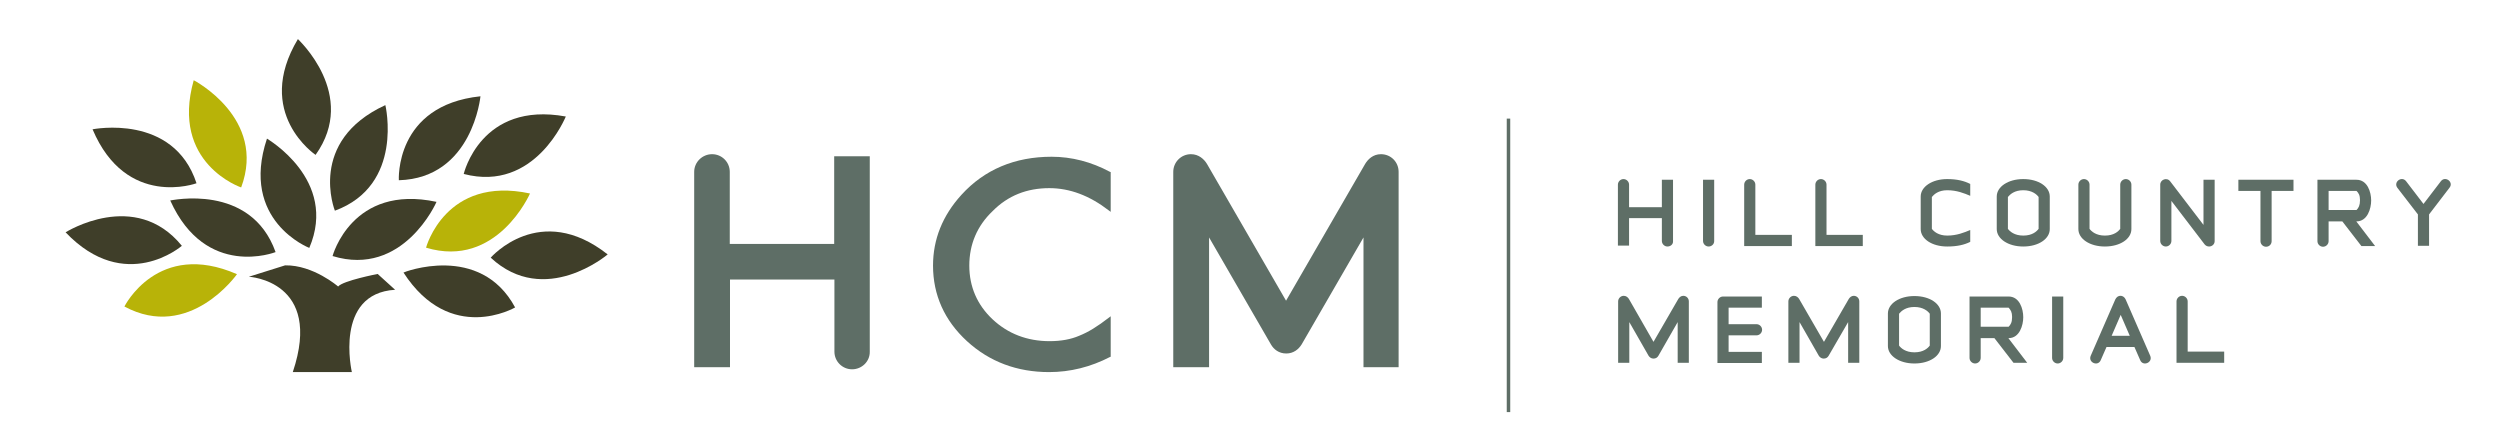 <?xml version="1.0" encoding="utf-8"?>
<!-- Generator: Adobe Illustrator 23.0.4, SVG Export Plug-In . SVG Version: 6.00 Build 0)  -->
<svg version="1.1" id="Layer_1" xmlns="http://www.w3.org/2000/svg" xmlns:xlink="http://www.w3.org/1999/xlink" x="0px" y="0px"
	 viewBox="0 0 1075 192" style="enable-background:new 0 0 1075 192;" xml:space="preserve">
<style type="text/css">
	.Arched_x0020_Green{fill:url(#SVGID_1_);stroke:#FFFFFF;stroke-width:0.25;stroke-miterlimit:1;}
	.st0{fill:#3F3E29;}
	.st1{fill:#B8B308;}
	.st2{fill:#5E6E66;}
</style>
<linearGradient id="SVGID_1_" gradientUnits="userSpaceOnUse" x1="145" y1="422" x2="145.707" y2="421.293">
	<stop  offset="0" style="stop-color:#1EAB4B"/>
	<stop  offset="0.983" style="stop-color:#19361A"/>
</linearGradient>
<path class="st0" d="M151.3,160c0,0-7.8-33.8,18.6-35.4l-7.5-6.8c0,0-15,2.9-17,5.4c0,0-10.7-9.3-22.8-9.1l-15.6,4.9
	c0,0,32.1,1.7,18.9,41L151.3,160z"/>
<path class="st0" d="M199.4,74.8c0,0,7.3-31.4,43.9-24.7C243.3,50,230.2,82.9,199.4,74.8"/>
<path class="st1" d="M103.7,80.6c0,0-30.5-10.3-20.4-46.1C83.3,34.5,114.8,50.8,103.7,80.6"/>
<path class="st0" d="M78.2,105.7c0,0-24.3,21.1-50-5.8C28.2,99.9,58.1,81,78.2,105.7"/>
<path class="st0" d="M211,110.8c0,0,21.1-24.4,50.3-1.4C261.3,109.4,234.3,132.4,211,110.8"/>
<path class="st0" d="M144,90.6c0,0-12-29.9,21.7-45.4C165.7,45.1,173.9,79.6,144,90.6"/>
<path class="st1" d="M183.2,106.5c0,0,8.3-31.1,44.7-23.3C227.9,83.2,213.7,115.7,183.2,106.5"/>
<path class="st0" d="M84.5,78.8c0,0-30.2,11.1-44.7-23.2C39.9,55.6,74.6,48.6,84.5,78.8"/>
<path class="st0" d="M171.5,77.5c0,0-1.9-32.2,35.1-36.1C206.6,41.3,203.3,76.6,171.5,77.5"/>
<path class="st0" d="M133,106.6c0,0-30-11.6-18.2-47C114.8,59.7,145.5,77.3,133,106.6"/>
<path class="st0" d="M221.5,132.2c0,0-27.8,16.2-48-15C173.4,117.1,206.4,104.2,221.5,132.2"/>
<path class="st1" d="M53.5,131.8c0,0,14.3-28.8,48.4-13.9C101.9,117.9,81.5,146.9,53.5,131.8"/>
<path class="st0" d="M135.7,66.6c0,0-26.7-17.9-7.6-49.8C128,16.8,154.2,40.7,135.7,66.6"/>
<path class="st0" d="M143,110.1c0,0,8.3-31.1,44.7-23.3C187.7,86.9,173.4,119.4,143,110.1"/>
<path class="st0" d="M118.5,108.4c0,0-30,11.8-45.3-22.2C73.2,86.3,107.8,78.4,118.5,108.4"/>
<g>
	<path class="st2" d="M366.4,158.8c-4.2,0-7.6-3.4-7.6-7.6v-31h-44.9v37.7h-15.4v-84c0-4.2,3.5-7.6,7.7-7.6c4.2,0,7.6,3.4,7.6,7.6
		v31h44.9V67.2h15.3v84C374.1,155.4,370.6,158.8,366.4,158.8"/>
	<path class="st2" d="M451.2,80.9c8.8,0,17.3,3.2,25.6,9.6l0.8,0.6V74l-0.3-0.1c-8-4.3-16.5-6.5-25.1-6.5
		c-15.8,0-28.9,5.5-38.8,16.4c-8.1,8.9-12.2,19.1-12.2,30.4c0,12.6,4.9,23.6,14.6,32.5c9.7,8.9,21.6,13.3,35.3,13.3
		c9.1,0,17.9-2.2,26.2-6.5l0.3-0.1v-17.4l-0.8,0.6c-2.3,1.8-4.6,3.4-6.7,4.7c-2.1,1.3-4.1,2.3-6.1,3.1c-3.5,1.5-7.7,2.3-12.7,2.3
		c-9.6,0-17.9-3.2-24.5-9.4c-6.6-6.2-10-14-10-23.1c0-9.2,3.4-17.1,10-23.4C433.4,84.1,441.6,80.9,451.2,80.9"/>
	<path class="st2" d="M586.3,157.9v-55.8l-26.6,46c-1.3,2.1-3.5,3.9-6.6,3.9c-3.2,0-5.4-1.8-6.6-3.9l-26.6-46v55.8h-15.4v-84
		c0-4.2,3.4-7.6,7.6-7.6c3.4,0,5.7,2.2,6.9,4.2l34,58.8l34-58.8c1.2-2,3.4-4.2,6.8-4.2c4.3,0,7.6,3.4,7.6,7.6v84H586.3z"/>
</g>
<g>
	<path class="st2" d="M717,106c-1.3,0-2.4-1.1-2.4-2.4v-9.8h-14.1v11.8h-4.8V79.4c0-1.3,1.1-2.4,2.4-2.4c1.3,0,2.4,1.1,2.4,2.4v9.7
		h14.1V77.3h4.8v26.4C719.5,105,718.4,106,717,106"/>
	<path class="st2" d="M734.7,106c-1.3,0-2.4-1.1-2.4-2.4V77.3h4.8v26.4C737.1,105,736,106,734.7,106"/>
	<path class="st2" d="M750,105.8V79.4c0-1.3,1.1-2.4,2.4-2.4c1.3,0,2.4,1.1,2.4,2.4V101h15.7v4.8H750z"/>
	<path class="st2" d="M780.6,105.8V79.4c0-1.3,1.1-2.4,2.4-2.4c1.3,0,2.4,1.1,2.4,2.4V101H801v4.8H780.6z"/>
	<path class="st2" d="M837.3,106c-6.6,0-11.4-3.3-11.4-7.5v-14c0-4.2,4.9-7.5,11.4-7.5c4.2,0,7.4,0.8,9.9,2.1l0,5.1
		c-2.6-1.1-5.8-2.4-9.9-2.4c-3.8,0-5.7,1.8-6.6,2.9v13.7c0.8,1.1,2.8,2.9,6.6,2.9c4.1,0,7.3-1.3,9.9-2.4l0,5.1
		C844.6,105.3,841.5,106,837.3,106"/>
	<path class="st2" d="M876.6,84.7c-0.8-1.1-2.8-2.9-6.6-2.9c-3.8,0-5.7,1.8-6.6,2.9v13.7c0.8,1.1,2.8,2.9,6.6,2.9
		c3.9,0,5.8-1.8,6.6-2.9V84.7z M870,106c-6.5,0-11.4-3.3-11.4-7.5v-14c0-4.2,4.9-7.5,11.4-7.5c6.6,0,11.4,3.3,11.4,7.5v14
		C881.4,102.7,876.6,106,870,106"/>
	<path class="st2" d="M905.1,106c-6.5,0-11.4-3.3-11.4-7.5V79.4c0-1.3,1.1-2.4,2.4-2.4s2.4,1.1,2.4,2.4v19c0.8,1.1,2.8,2.9,6.6,2.9
		c3.9,0,5.8-1.8,6.6-2.9v-19c0-1.3,1.1-2.4,2.4-2.4c1.3,0,2.4,1.1,2.4,2.4v19.1C916.5,102.7,911.7,106,905.1,106"/>
	<path class="st2" d="M949.9,106c-0.7,0-1.4-0.3-1.9-0.9l-14.3-18.7v17.2c0,1.3-1.1,2.4-2.4,2.4c-1.3,0-2.4-1.1-2.4-2.4V79.4
		c0-2.2,2.9-3.3,4.3-1.4l14.3,18.7V77.3h4.8v26.4C952.3,105,951.2,106,949.9,106"/>
	<path class="st2" d="M976.8,82.1v21.6c0,1.3-1,2.4-2.4,2.4c-1.3,0-2.4-1.1-2.4-2.4V82.1h-9.5v-4.8h23.7v4.8H976.8z"/>
	<path class="st2" d="M1013.3,82.1h-12v8.2h12c0.9-0.9,1.5-2,1.5-4.2C1014.8,83.9,1014.2,83,1013.3,82.1 M1015.4,105.8l-8.2-10.6
		h-5.9v8.5c0,1.3-1.1,2.4-2.4,2.4c-1.3,0-2.4-1.1-2.4-2.4V77.3h16.8c4.7,0,6.3,5.3,6.3,8.9c0,3.5-1.6,9-6.3,9h-0.1l8.1,10.6H1015.4z
		"/>
	<path class="st2" d="M1044.5,92.2v13.5h-4.8V92.2l-8.8-11.4c-1.9-2.5,1.8-5.3,3.7-2.9l7.5,9.8l7.5-9.8c1.9-2.4,5.6,0.4,3.7,2.8
		L1044.5,92.2z"/>
	<path class="st2" d="M721.4,156v-17.5l-8.3,14.5c-0.4,0.7-1.1,1.2-2.1,1.2c-1,0-1.7-0.6-2.1-1.2l-8.3-14.5V156h-4.8v-26.4
		c0-1.3,1.1-2.4,2.4-2.4c1.1,0,1.8,0.7,2.2,1.3L711,147l10.7-18.5c0.4-0.6,1.1-1.3,2.1-1.3c1.4,0,2.4,1.1,2.4,2.4V156H721.4z"/>
	<path class="st2" d="M738.5,156v-26.1c0-1.3,1.1-2.4,2.4-2.4h16.7v4.8h-14.3v7.1h12c1.3,0,2.4,1.1,2.4,2.4c0,1.3-1.1,2.4-2.4,2.4
		h-12v7.1h14.3v4.8H738.5z"/>
	<path class="st2" d="M794.7,156v-17.5l-8.4,14.5c-0.4,0.7-1.1,1.2-2.1,1.2c-1,0-1.7-0.6-2.1-1.2l-8.3-14.5V156H769v-26.4
		c0-1.3,1.1-2.4,2.4-2.4c1.1,0,1.8,0.7,2.2,1.3l10.7,18.5l10.7-18.5c0.4-0.6,1.1-1.3,2.1-1.3c1.4,0,2.4,1.1,2.4,2.4V156H794.7z"/>
	<path class="st2" d="M829.8,134.9c-0.8-1.1-2.8-2.9-6.6-2.9c-3.8,0-5.7,1.8-6.6,2.9v13.7c0.8,1.1,2.8,2.9,6.6,2.9
		c3.9,0,5.8-1.8,6.6-2.9V134.9z M823.2,156.3c-6.5,0-11.4-3.3-11.4-7.5v-14c0-4.2,4.9-7.5,11.4-7.5c6.6,0,11.4,3.3,11.4,7.5v14
		C834.6,153,829.8,156.3,823.2,156.3"/>
	<path class="st2" d="M863.7,132.3h-12v8.2h12c0.9-0.9,1.5-1.9,1.5-4.2C865.2,134.2,864.6,133.3,863.7,132.3 M865.8,156l-8.2-10.6
		h-5.9v8.5c0,1.3-1.1,2.4-2.4,2.4c-1.3,0-2.4-1.1-2.4-2.4v-26.4h16.8c4.7,0,6.3,5.3,6.3,8.9c0,3.5-1.6,9-6.3,9h-0.1l8.1,10.6H865.8z
		"/>
	<path class="st2" d="M884.8,156.3c-1.3,0-2.4-1.1-2.4-2.4v-26.4h4.8v26.4C887.2,155.2,886.1,156.3,884.8,156.3"/>
	<path class="st2" d="M911.9,135.4l-3.9,9h7.8L911.9,135.4z M920.3,154.9l-2.5-5.7h-12l-2.5,5.7c-1.2,2.8-5.5,1-4.3-1.9l10.6-24.3
		c0.4-0.8,1.1-1.5,2.2-1.5c1.1,0,1.8,0.7,2.2,1.5l10.6,24.3C925.8,155.9,921.5,157.7,920.3,154.9"/>
	<path class="st2" d="M935.9,156v-26.4c0-1.3,1.1-2.4,2.4-2.4c1.3,0,2.4,1.1,2.4,2.4v21.6h15.7v4.8H935.9z"/>
</g>
<g>
	<line class="st2" x1="648.7" y1="51" x2="648.7" y2="177.2"/>
	<rect x="647.9" y="51" class="st2" width="1.5" height="126.2"/>
</g>
</svg>
